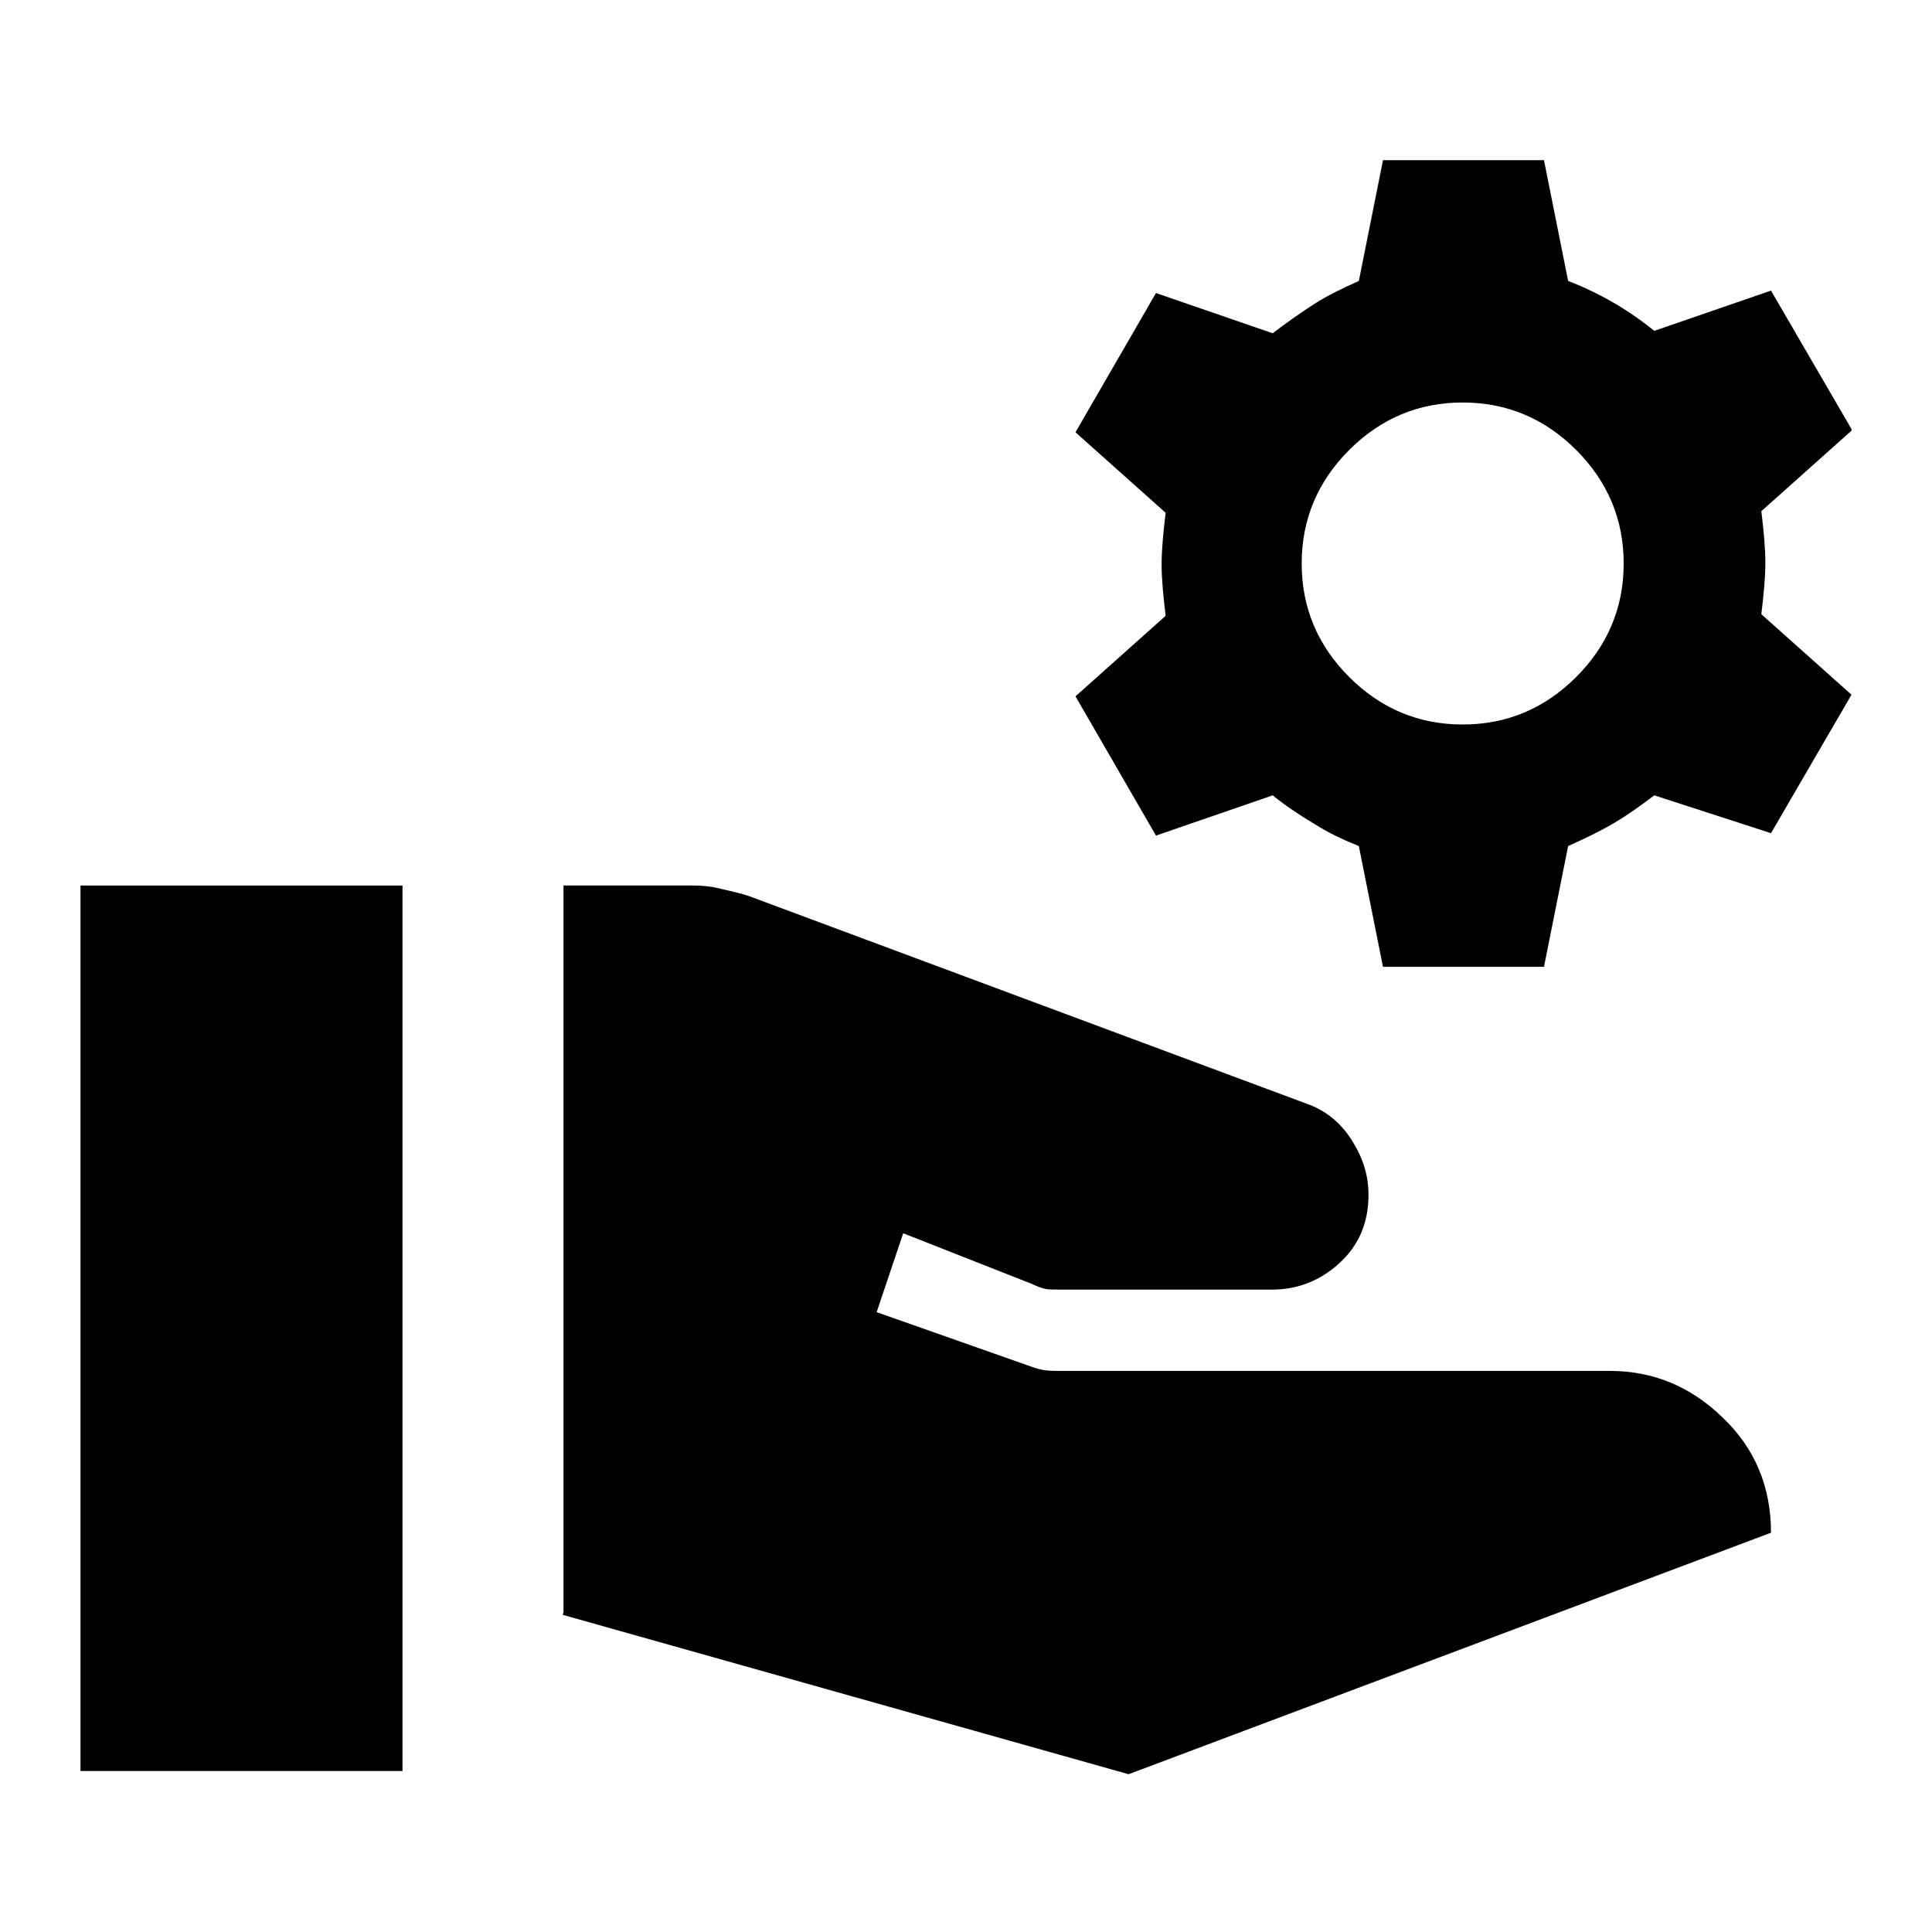 
<svg  xmlns="http://www.w3.org/2000/svg" viewBox="0 0 24 24">

  <path  d="M7,20.03v-9.03h1.6c.12,0,.23.01.35.04s.23.05.35.09l6.93,2.58c.23.08.42.23.56.45s.21.44.21.68c0,.35-.12.63-.36.85s-.52.33-.84.33h-2.63c-.08,0-.15,0-.19-.01s-.1-.03-.16-.06l-1.6-.63-.33.98,1.93.68s.08.03.15.04.13.01.18.01h6.85c.53,0,1,.19,1.4.58.4.38.6.86.6,1.43l-7.98,3-7.03-1.98ZM1,22v-11h4v11H1ZM23,5.35l-1.12,1c.03.25.05.46.05.64s-.02.39-.05.64l1.12,1-1,1.72-1.45-.47c-.17.13-.34.25-.51.35s-.36.19-.56.28l-.3,1.5h-2l-.3-1.5c-.2-.08-.39-.17-.56-.28-.17-.1-.35-.22-.51-.35l-1.45.5-1-1.73,1.12-1c-.03-.25-.05-.46-.05-.64s.02-.39.05-.64l-1.12-1,1-1.73,1.45.5c.17-.13.34-.25.51-.36.17-.11.36-.2.56-.29l.3-1.5h2l.3,1.5c.39.15.75.36,1.07.62l1.45-.5,1,1.72v.02ZM20.17,7c0-.55-.2-1.02-.59-1.41-.39-.39-.86-.59-1.41-.59s-1.02.2-1.41.59c-.39.39-.59.86-.59,1.41s.2,1.02.59,1.41.86.59,1.41.59,1.02-.2,1.41-.59.59-.86.59-1.41Z"/>
</svg>
